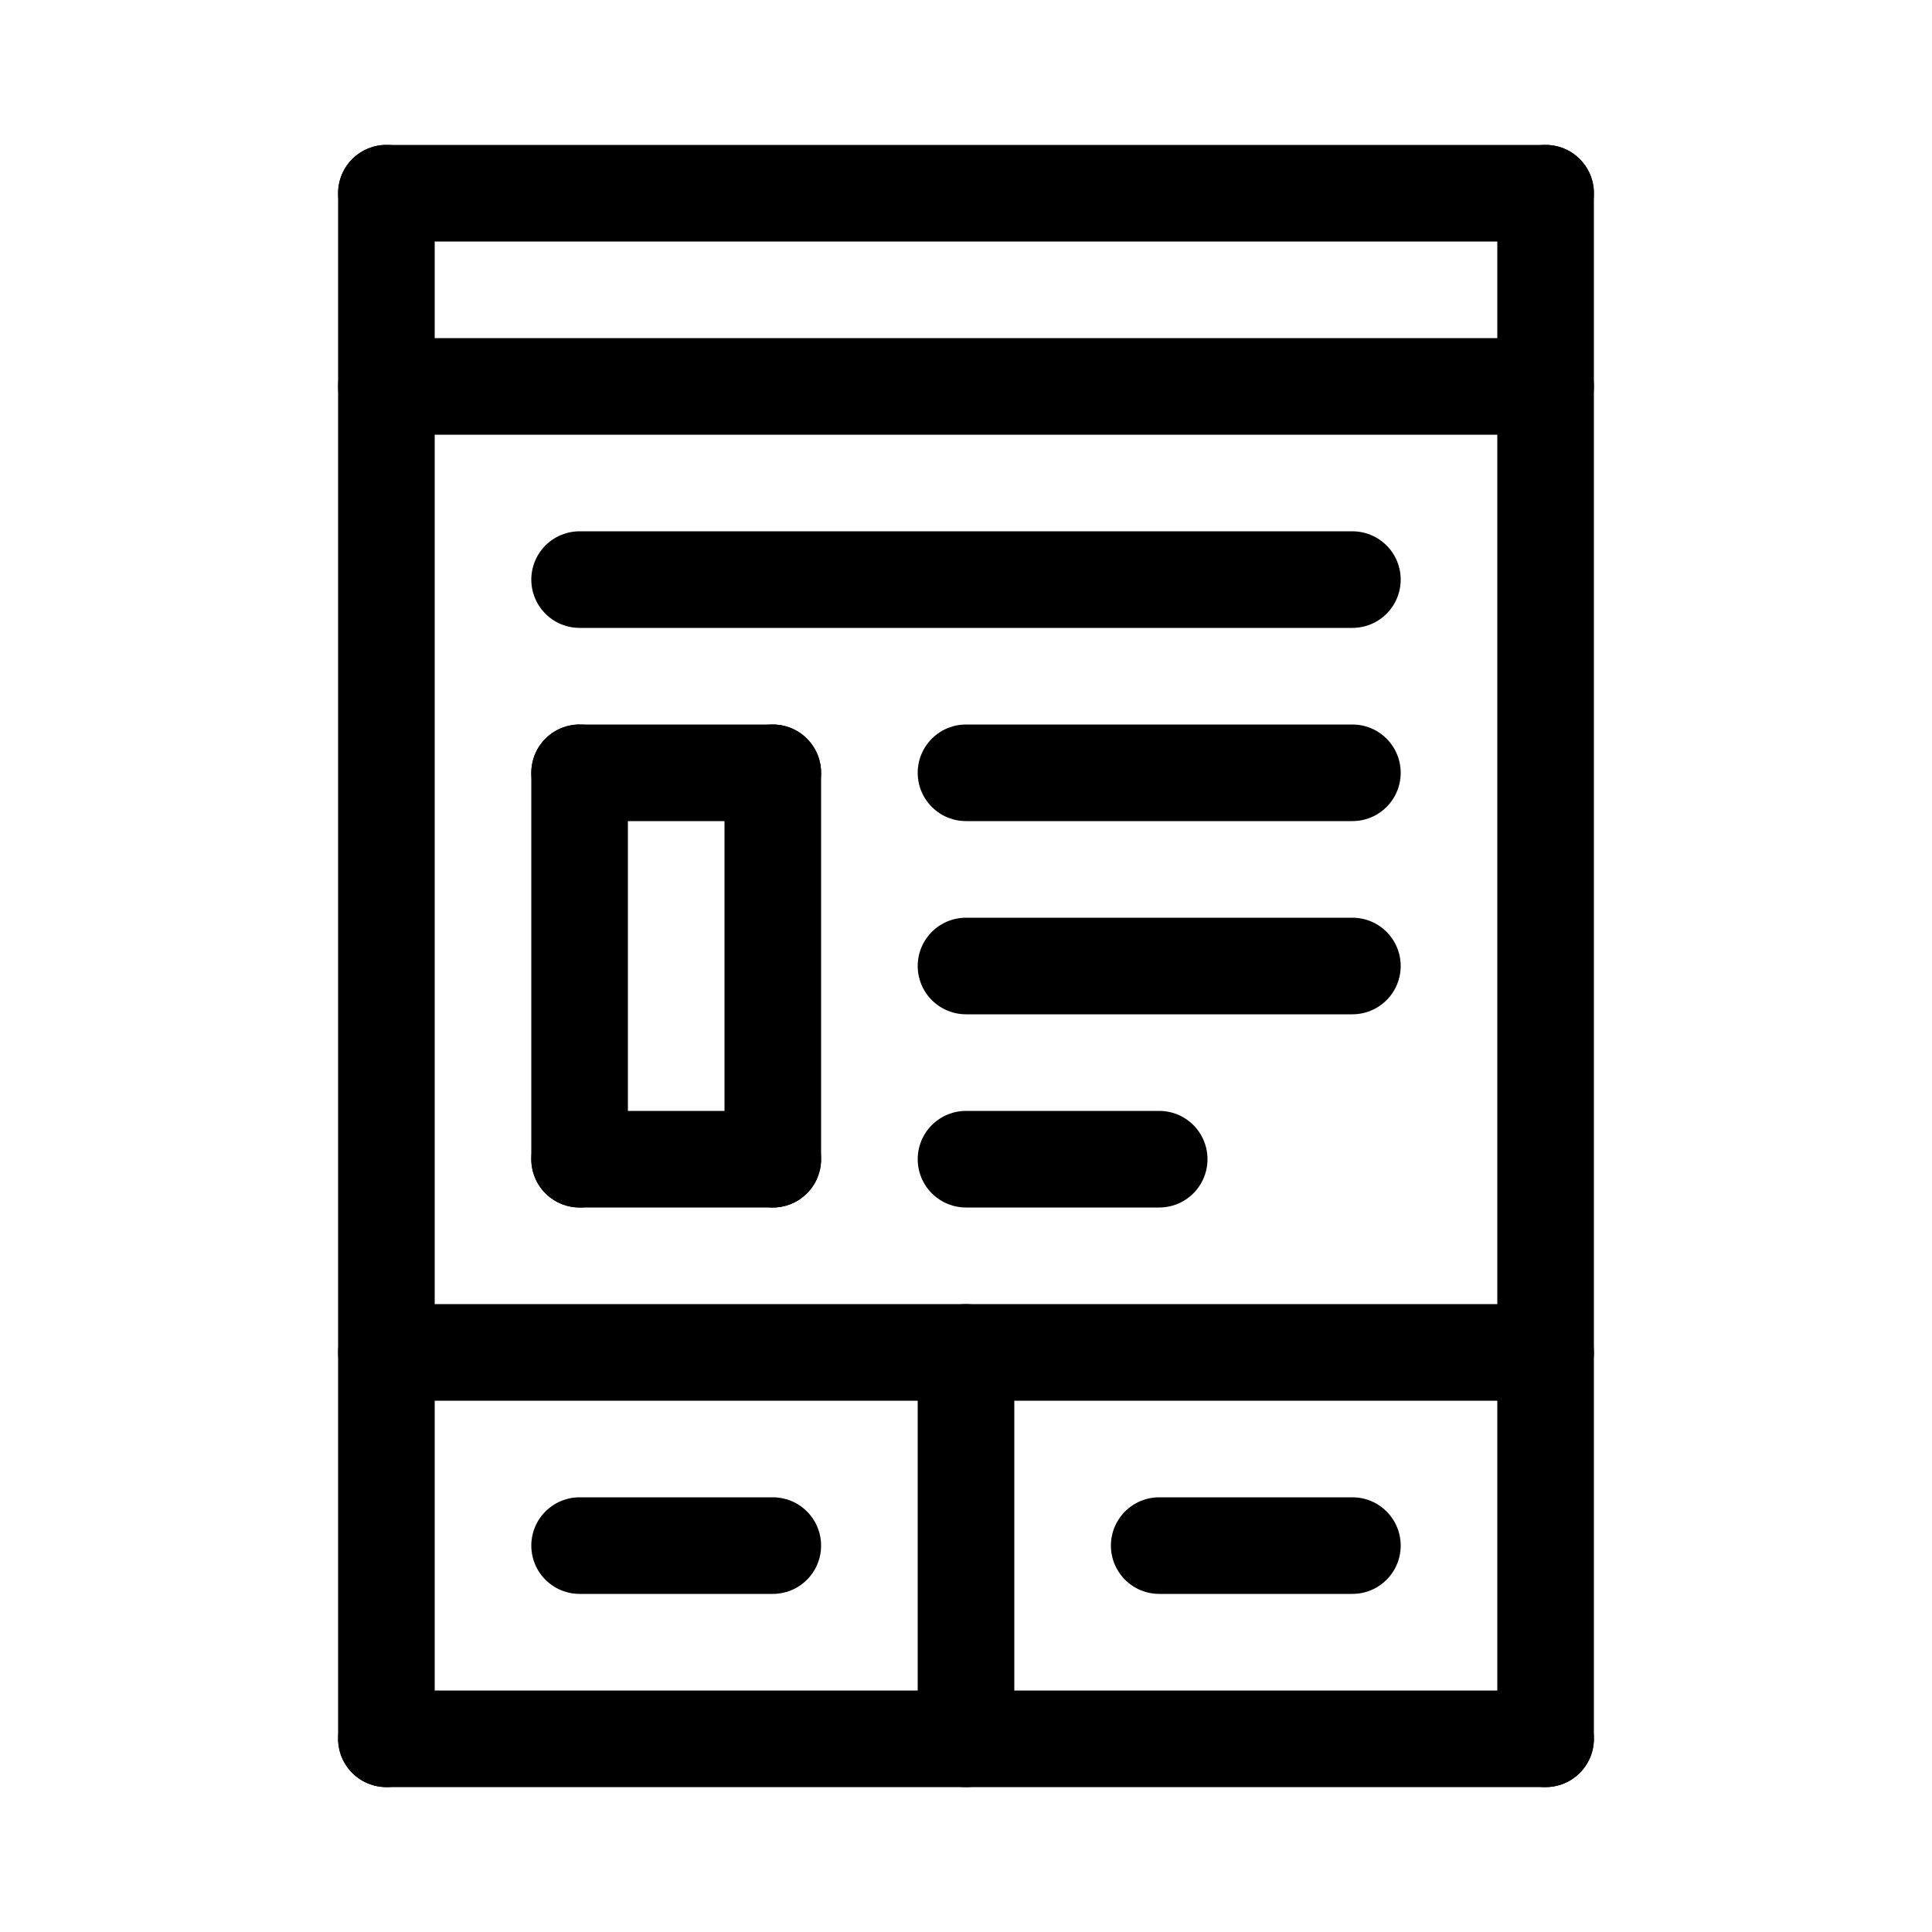 <svg id="Set_5" data-name="Set 5" xmlns="http://www.w3.org/2000/svg" viewBox="0 0 10 10"><defs><style>.cls-1{fill:none;stroke:#000;stroke-linecap:round;stroke-linejoin:round;stroke-width:0.5px;}</style></defs><title>Set_5</title><line class="cls-1" x1="3" y1="6" x2="3" y2="4"/><line class="cls-1" x1="3" y1="4" x2="4" y2="4"/><line class="cls-1" x1="4" y1="6" x2="4" y2="4"/><line class="cls-1" x1="3" y1="6" x2="4" y2="6"/><line class="cls-1" x1="3" y1="3" x2="7" y2="3"/><line class="cls-1" x1="5" y1="4" x2="7" y2="4"/><line class="cls-1" x1="5" y1="5" x2="7" y2="5"/><line class="cls-1" x1="5" y1="6" x2="6" y2="6"/><line class="cls-1" x1="2" y1="9" x2="2" y2="1"/><line class="cls-1" x1="2" y1="1" x2="8" y2="1"/><line class="cls-1" x1="8" y1="1" x2="8" y2="9"/><line class="cls-1" x1="2" y1="9" x2="8" y2="9"/><line class="cls-1" x1="2" y1="2" x2="8" y2="2"/><line class="cls-1" x1="2" y1="7" x2="8" y2="7"/><line class="cls-1" x1="5" y1="7" x2="5" y2="9"/><line class="cls-1" x1="3" y1="8" x2="4" y2="8"/><line class="cls-1" x1="6" y1="8" x2="7" y2="8"/></svg>
